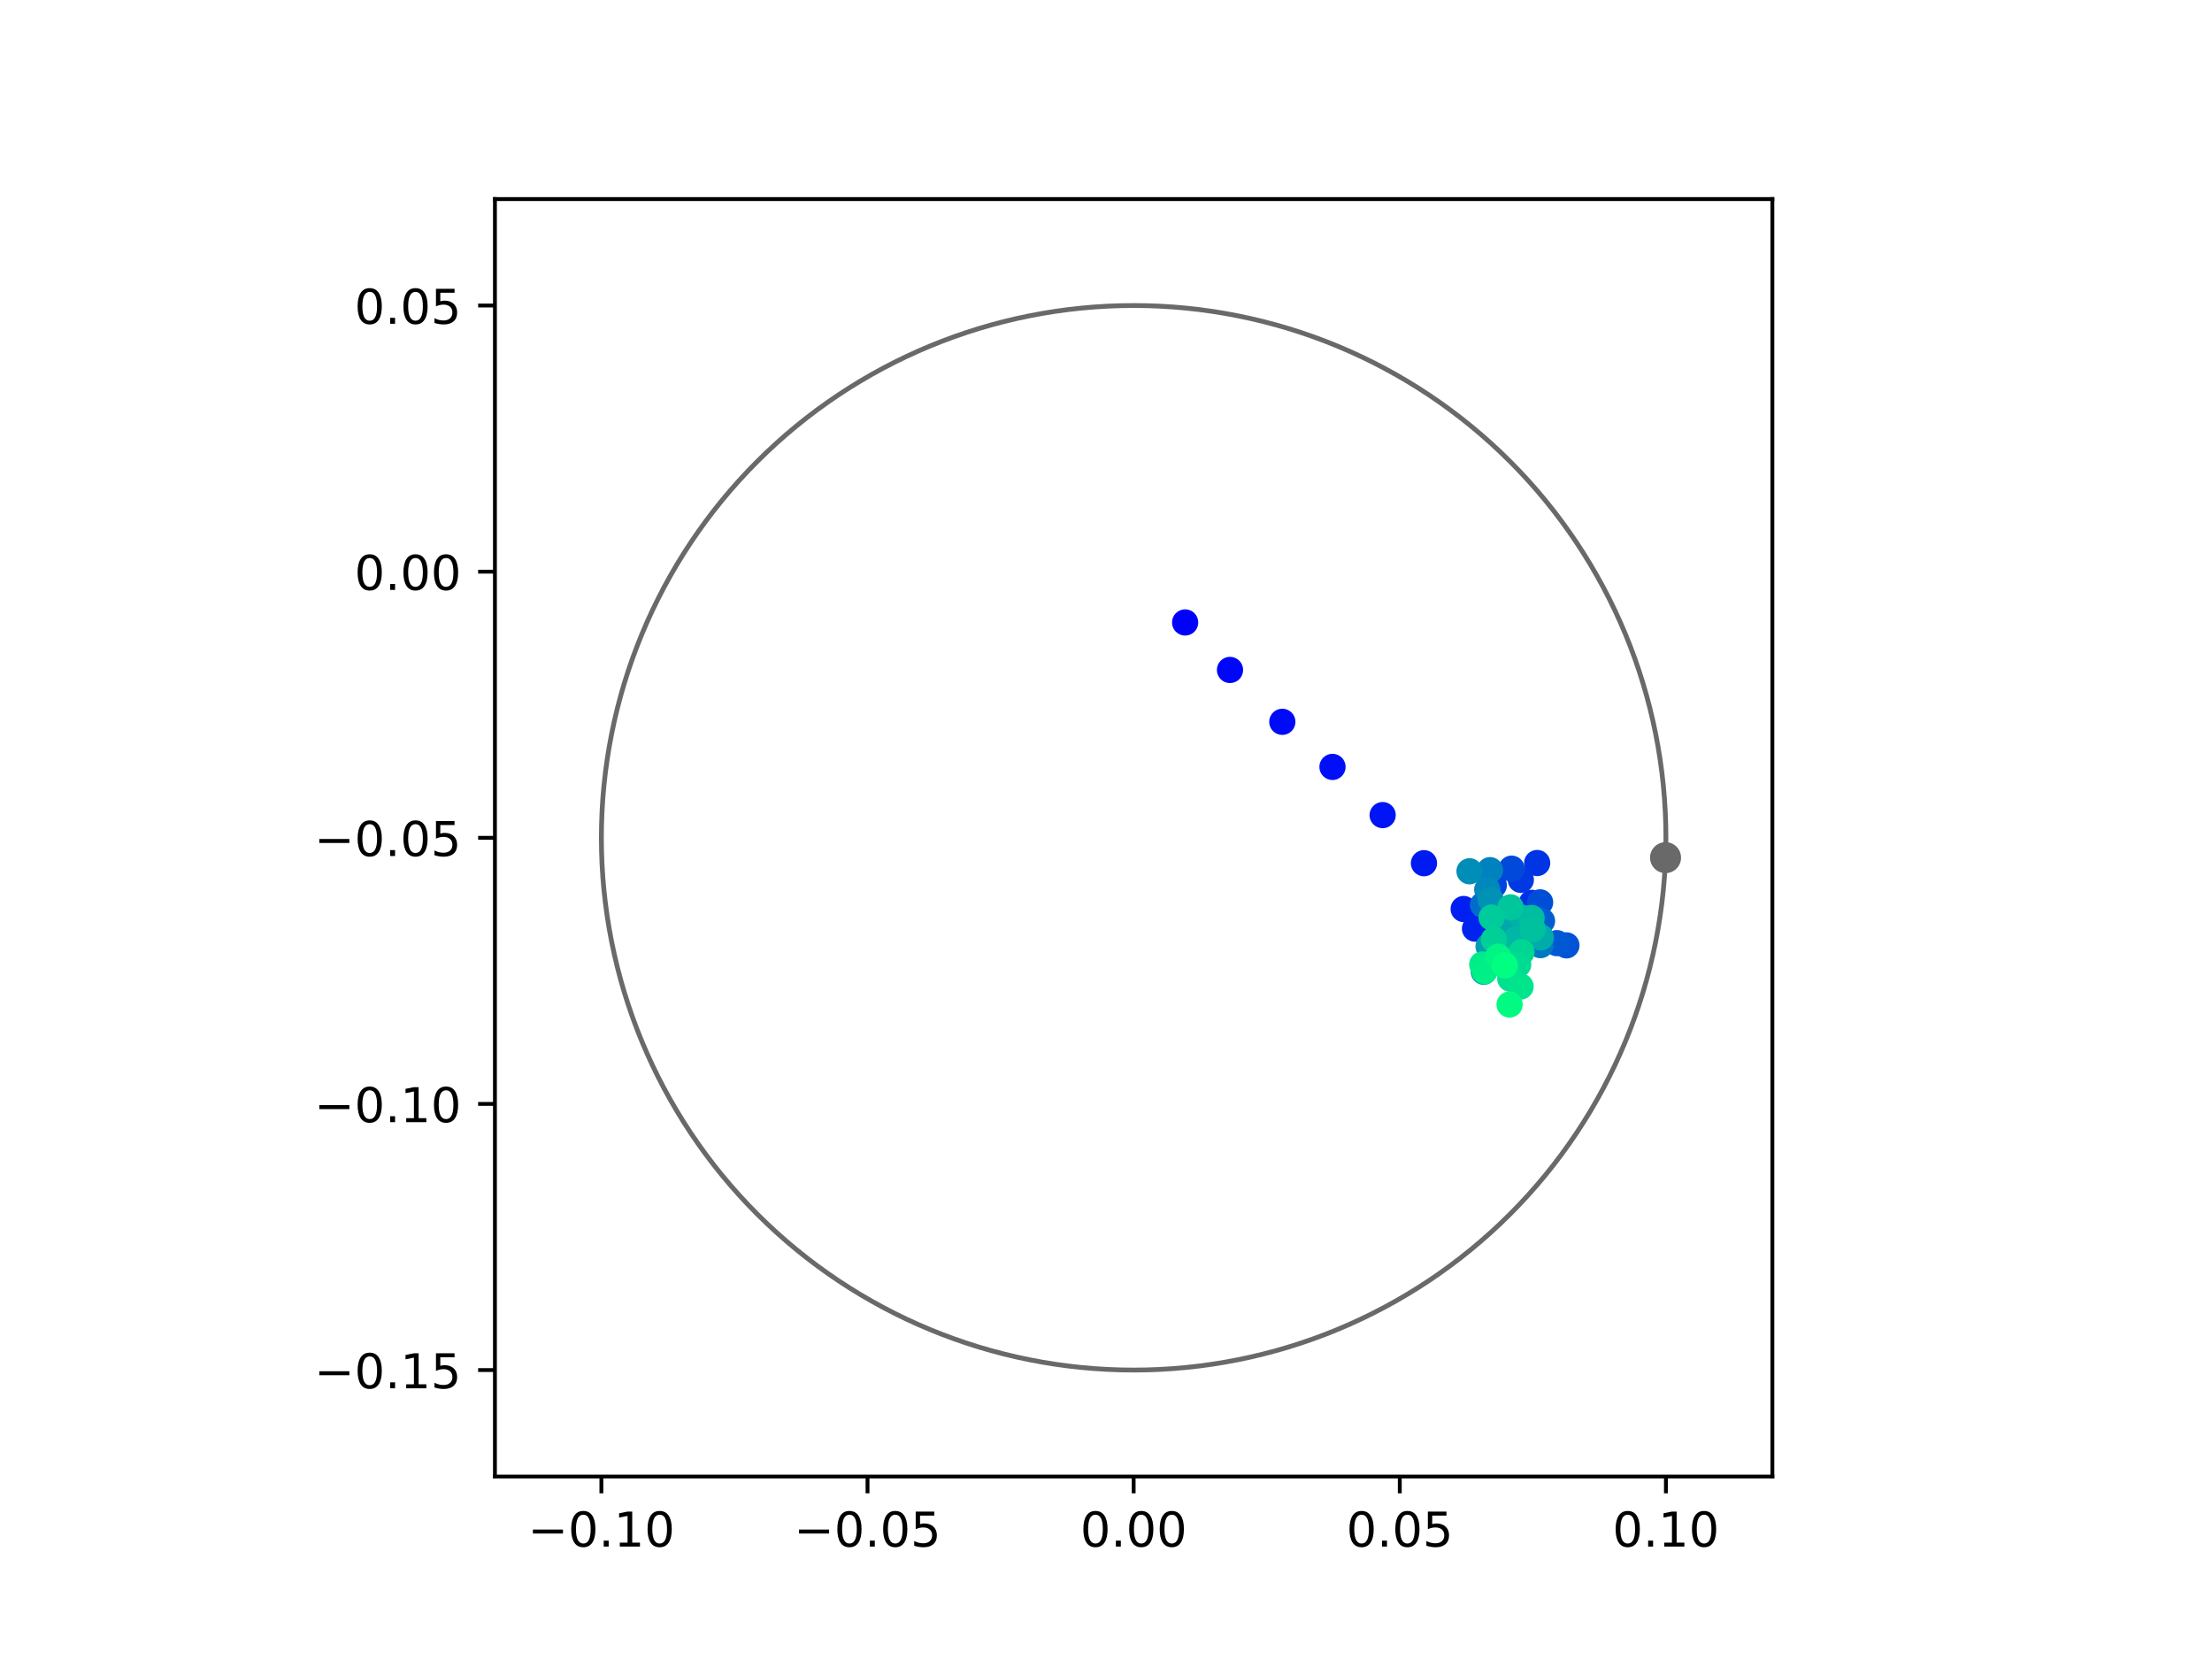 <?xml version="1.0" encoding="utf-8" standalone="no"?>
<!DOCTYPE svg PUBLIC "-//W3C//DTD SVG 1.1//EN"
  "http://www.w3.org/Graphics/SVG/1.1/DTD/svg11.dtd">
<!-- Created with matplotlib (https://matplotlib.org/) -->
<svg height="345.6pt" version="1.1" viewBox="0 0 460.8 345.6" width="460.8pt" xmlns="http://www.w3.org/2000/svg" xmlns:xlink="http://www.w3.org/1999/xlink">
 <defs>
  <style type="text/css">
*{stroke-linecap:butt;stroke-linejoin:round;}
  </style>
 </defs>
 <g id="figure_1">
  <g id="patch_1">
   <path d="M 0 345.6 
L 460.8 345.6 
L 460.8 0 
L 0 0 
z
" style="fill:#ffffff;"/>
  </g>
  <g id="axes_1">
   <g id="patch_2">
    <path d="M 103.104 307.584 
L 369.216 307.584 
L 369.216 41.472 
L 103.104 41.472 
z
" style="fill:#ffffff;"/>
   </g>
   <g id="PathCollection_1">
    <defs>
     <path d="M 0 2.236 
C 0.593 2.236 1.162 2 1.581 1.581 
C 2 1.162 2.236 0.593 2.236 0 
C 2.236 -0.593 2 -1.162 1.581 -1.581 
C 1.162 -2 0.593 -2.236 0 -2.236 
C -0.593 -2.236 -1.162 -2 -1.581 -1.581 
C -2 -1.162 -2.236 -0.593 -2.236 0 
C -2.236 0.593 -2 1.162 -1.581 1.581 
C -1.162 2 -0.593 2.236 0 2.236 
z
" id="C0_0_192058a2c5"/>
    </defs>
    <g clip-path="url(#pedd5a9212a)">
     <use style="fill:#0000ff;stroke:#0000ff;" x="246.885" xlink:href="#C0_0_192058a2c5" y="129.668"/>
    </g>
    <g clip-path="url(#pedd5a9212a)">
     <use style="fill:#0005fc;stroke:#0005fc;" x="256.232" xlink:href="#C0_0_192058a2c5" y="139.564"/>
    </g>
    <g clip-path="url(#pedd5a9212a)">
     <use style="fill:#000afa;stroke:#000afa;" x="267.129" xlink:href="#C0_0_192058a2c5" y="150.369"/>
    </g>
    <g clip-path="url(#pedd5a9212a)">
     <use style="fill:#000ff8;stroke:#000ff8;" x="277.583" xlink:href="#C0_0_192058a2c5" y="159.762"/>
    </g>
    <g clip-path="url(#pedd5a9212a)">
     <use style="fill:#0014f5;stroke:#0014f5;" x="288.033" xlink:href="#C0_0_192058a2c5" y="169.803"/>
    </g>
    <g clip-path="url(#pedd5a9212a)">
     <use style="fill:#001af2;stroke:#001af2;" x="296.637" xlink:href="#C0_0_192058a2c5" y="179.82"/>
    </g>
    <g clip-path="url(#pedd5a9212a)">
     <use style="fill:#001ff0;stroke:#001ff0;" x="304.911" xlink:href="#C0_0_192058a2c5" y="189.364"/>
    </g>
    <g clip-path="url(#pedd5a9212a)">
     <use style="fill:#0024ed;stroke:#0024ed;" x="307.27" xlink:href="#C0_0_192058a2c5" y="193.453"/>
    </g>
    <g clip-path="url(#pedd5a9212a)">
     <use style="fill:#0029eb;stroke:#0029eb;" x="313.554" xlink:href="#C0_0_192058a2c5" y="197.733"/>
    </g>
    <g clip-path="url(#pedd5a9212a)">
     <use style="fill:#002fe8;stroke:#002fe8;" x="319.118" xlink:href="#C0_0_192058a2c5" y="188.082"/>
    </g>
    <g clip-path="url(#pedd5a9212a)">
     <use style="fill:#0034e5;stroke:#0034e5;" x="320.221" xlink:href="#C0_0_192058a2c5" y="179.781"/>
    </g>
    <g clip-path="url(#pedd5a9212a)">
     <use style="fill:#0039e2;stroke:#0039e2;" x="316.816" xlink:href="#C0_0_192058a2c5" y="183.289"/>
    </g>
    <g clip-path="url(#pedd5a9212a)">
     <use style="fill:#003ee0;stroke:#003ee0;" x="314.57" xlink:href="#C0_0_192058a2c5" y="191.204"/>
    </g>
    <g clip-path="url(#pedd5a9212a)">
     <use style="fill:#0043de;stroke:#0043de;" x="311.184" xlink:href="#C0_0_192058a2c5" y="184.414"/>
    </g>
    <g clip-path="url(#pedd5a9212a)">
     <use style="fill:#0049db;stroke:#0049db;" x="314.9" xlink:href="#C0_0_192058a2c5" y="180.96"/>
    </g>
    <g clip-path="url(#pedd5a9212a)">
     <use style="fill:#004ed8;stroke:#004ed8;" x="320.835" xlink:href="#C0_0_192058a2c5" y="187.977"/>
    </g>
    <g clip-path="url(#pedd5a9212a)">
     <use style="fill:#0053d6;stroke:#0053d6;" x="326.318" xlink:href="#C0_0_192058a2c5" y="196.938"/>
    </g>
    <g clip-path="url(#pedd5a9212a)">
     <use style="fill:#0058d3;stroke:#0058d3;" x="324.333" xlink:href="#C0_0_192058a2c5" y="196.471"/>
    </g>
    <g clip-path="url(#pedd5a9212a)">
     <use style="fill:#005ed0;stroke:#005ed0;" x="321.23" xlink:href="#C0_0_192058a2c5" y="191.857"/>
    </g>
    <g clip-path="url(#pedd5a9212a)">
     <use style="fill:#0063ce;stroke:#0063ce;" x="315.689" xlink:href="#C0_0_192058a2c5" y="197.045"/>
    </g>
    <g clip-path="url(#pedd5a9212a)">
     <use style="fill:#0068cb;stroke:#0068cb;" x="313.878" xlink:href="#C0_0_192058a2c5" y="194.479"/>
    </g>
    <g clip-path="url(#pedd5a9212a)">
     <use style="fill:#006dc8;stroke:#006dc8;" x="308.929" xlink:href="#C0_0_192058a2c5" y="188.481"/>
    </g>
    <g clip-path="url(#pedd5a9212a)">
     <use style="fill:#0072c6;stroke:#0072c6;" x="315.424" xlink:href="#C0_0_192058a2c5" y="191.58"/>
    </g>
    <g clip-path="url(#pedd5a9212a)">
     <use style="fill:#0078c3;stroke:#0078c3;" x="320.921" xlink:href="#C0_0_192058a2c5" y="196.89"/>
    </g>
    <g clip-path="url(#pedd5a9212a)">
     <use style="fill:#007dc0;stroke:#007dc0;" x="312.743" xlink:href="#C0_0_192058a2c5" y="190.167"/>
    </g>
    <g clip-path="url(#pedd5a9212a)">
     <use style="fill:#0082be;stroke:#0082be;" x="310.402" xlink:href="#C0_0_192058a2c5" y="181.268"/>
    </g>
    <g clip-path="url(#pedd5a9212a)">
     <use style="fill:#0087bc;stroke:#0087bc;" x="309.822" xlink:href="#C0_0_192058a2c5" y="185.312"/>
    </g>
    <g clip-path="url(#pedd5a9212a)">
     <use style="fill:#008db8;stroke:#008db8;" x="306.128" xlink:href="#C0_0_192058a2c5" y="181.501"/>
    </g>
    <g clip-path="url(#pedd5a9212a)">
     <use style="fill:#0092b6;stroke:#0092b6;" x="310.521" xlink:href="#C0_0_192058a2c5" y="187.402"/>
    </g>
    <g clip-path="url(#pedd5a9212a)">
     <use style="fill:#0097b3;stroke:#0097b3;" x="314.416" xlink:href="#C0_0_192058a2c5" y="190.479"/>
    </g>
    <g clip-path="url(#pedd5a9212a)">
     <use style="fill:#009cb1;stroke:#009cb1;" x="310.093" xlink:href="#C0_0_192058a2c5" y="197.173"/>
    </g>
    <g clip-path="url(#pedd5a9212a)">
     <use style="fill:#00a1ae;stroke:#00a1ae;" x="309.097" xlink:href="#C0_0_192058a2c5" y="202.442"/>
    </g>
    <g clip-path="url(#pedd5a9212a)">
     <use style="fill:#00a7ac;stroke:#00a7ac;" x="314.243" xlink:href="#C0_0_192058a2c5" y="193.798"/>
    </g>
    <g clip-path="url(#pedd5a9212a)">
     <use style="fill:#00aca9;stroke:#00aca9;" x="320.983" xlink:href="#C0_0_192058a2c5" y="195.261"/>
    </g>
    <g clip-path="url(#pedd5a9212a)">
     <use style="fill:#00b1a6;stroke:#00b1a6;" x="317.096" xlink:href="#C0_0_192058a2c5" y="191.17"/>
    </g>
    <g clip-path="url(#pedd5a9212a)">
     <use style="fill:#00b6a4;stroke:#00b6a4;" x="315.772" xlink:href="#C0_0_192058a2c5" y="195.671"/>
    </g>
    <g clip-path="url(#pedd5a9212a)">
     <use style="fill:#00bca1;stroke:#00bca1;" x="319.066" xlink:href="#C0_0_192058a2c5" y="191.23"/>
    </g>
    <g clip-path="url(#pedd5a9212a)">
     <use style="fill:#00c19e;stroke:#00c19e;" x="319.271" xlink:href="#C0_0_192058a2c5" y="193.522"/>
    </g>
    <g clip-path="url(#pedd5a9212a)">
     <use style="fill:#00c69c;stroke:#00c69c;" x="314.677" xlink:href="#C0_0_192058a2c5" y="189.016"/>
    </g>
    <g clip-path="url(#pedd5a9212a)">
     <use style="fill:#00cb9a;stroke:#00cb9a;" x="310.728" xlink:href="#C0_0_192058a2c5" y="191.134"/>
    </g>
    <g clip-path="url(#pedd5a9212a)">
     <use style="fill:#00d097;stroke:#00d097;" x="311.202" xlink:href="#C0_0_192058a2c5" y="195.764"/>
    </g>
    <g clip-path="url(#pedd5a9212a)">
     <use style="fill:#00d694;stroke:#00d694;" x="316.959" xlink:href="#C0_0_192058a2c5" y="198.356"/>
    </g>
    <g clip-path="url(#pedd5a9212a)">
     <use style="fill:#00db92;stroke:#00db92;" x="316.267" xlink:href="#C0_0_192058a2c5" y="200.934"/>
    </g>
    <g clip-path="url(#pedd5a9212a)">
     <use style="fill:#00e08f;stroke:#00e08f;" x="314.622" xlink:href="#C0_0_192058a2c5" y="203.885"/>
    </g>
    <g clip-path="url(#pedd5a9212a)">
     <use style="fill:#00e58c;stroke:#00e58c;" x="316.769" xlink:href="#C0_0_192058a2c5" y="205.507"/>
    </g>
    <g clip-path="url(#pedd5a9212a)">
     <use style="fill:#00eb8a;stroke:#00eb8a;" x="308.779" xlink:href="#C0_0_192058a2c5" y="200.92"/>
    </g>
    <g clip-path="url(#pedd5a9212a)">
     <use style="fill:#00f087;stroke:#00f087;" x="309.27" xlink:href="#C0_0_192058a2c5" y="202.301"/>
    </g>
    <g clip-path="url(#pedd5a9212a)">
     <use style="fill:#00f584;stroke:#00f584;" x="312.111" xlink:href="#C0_0_192058a2c5" y="199.281"/>
    </g>
    <g clip-path="url(#pedd5a9212a)">
     <use style="fill:#00fa82;stroke:#00fa82;" x="314.476" xlink:href="#C0_0_192058a2c5" y="209.254"/>
    </g>
    <g clip-path="url(#pedd5a9212a)">
     <use style="fill:#00ff80;stroke:#00ff80;" x="313.487" xlink:href="#C0_0_192058a2c5" y="201.091"/>
    </g>
   </g>
   <g id="PathCollection_2">
    <defs>
     <path d="M 0 2.739 
C 0.726 2.739 1.423 2.45 1.936 1.936 
C 2.45 1.423 2.739 0.726 2.739 0 
C 2.739 -0.726 2.45 -1.423 1.936 -1.936 
C 1.423 -2.45 0.726 -2.739 0 -2.739 
C -0.726 -2.739 -1.423 -2.45 -1.936 -1.936 
C -2.45 -1.423 -2.739 -0.726 -2.739 0 
C -2.739 0.726 -2.45 1.423 -1.936 1.936 
C -1.423 2.45 -0.726 2.739 0 2.739 
z
" id="mf98b07445f" style="stroke:#696969;"/>
    </defs>
    <g clip-path="url(#pedd5a9212a)">
     <use style="fill:#696969;stroke:#696969;" x="346.963" xlink:href="#mf98b07445f" y="178.663"/>
    </g>
   </g>
   <g id="patch_3">
    <path clip-path="url(#pedd5a9212a)" d="M 236.16 285.408 
C 265.566 285.408 293.771 273.725 314.564 252.932 
C 335.357 232.139 347.04 203.934 347.04 174.528 
C 347.04 145.122 335.357 116.917 314.564 96.124 
C 293.771 75.331 265.566 63.648 236.16 63.648 
C 206.754 63.648 178.549 75.331 157.756 96.124 
C 136.963 116.917 125.28 145.122 125.28 174.528 
C 125.28 203.934 136.963 232.139 157.756 252.932 
C 178.549 273.725 206.754 285.408 236.16 285.408 
z
" style="fill:none;stroke:#696969;stroke-linejoin:miter;"/>
   </g>
   <g id="matplotlib.axis_1">
    <g id="xtick_1">
     <g id="line2d_1">
      <defs>
       <path d="M 0 0 
L 0 3.5 
" id="mefbb54a1d2" style="stroke:#000000;stroke-width:0.8;"/>
      </defs>
      <g>
       <use style="stroke:#000000;stroke-width:0.8;" x="125.28" xlink:href="#mefbb54a1d2" y="307.584"/>
      </g>
     </g>
     <g id="text_1">
      <!-- −0.10 -->
      <defs>
       <path d="M 10.594 35.5 
L 73.188 35.5 
L 73.188 27.203 
L 10.594 27.203 
z
" id="DejaVuSans-8722"/>
       <path d="M 31.781 66.406 
Q 24.172 66.406 20.328 58.906 
Q 16.5 51.422 16.5 36.375 
Q 16.5 21.391 20.328 13.891 
Q 24.172 6.391 31.781 6.391 
Q 39.453 6.391 43.281 13.891 
Q 47.125 21.391 47.125 36.375 
Q 47.125 51.422 43.281 58.906 
Q 39.453 66.406 31.781 66.406 
z
M 31.781 74.219 
Q 44.047 74.219 50.516 64.516 
Q 56.984 54.828 56.984 36.375 
Q 56.984 17.969 50.516 8.266 
Q 44.047 -1.422 31.781 -1.422 
Q 19.531 -1.422 13.062 8.266 
Q 6.594 17.969 6.594 36.375 
Q 6.594 54.828 13.062 64.516 
Q 19.531 74.219 31.781 74.219 
z
" id="DejaVuSans-48"/>
       <path d="M 10.688 12.406 
L 21 12.406 
L 21 0 
L 10.688 0 
z
" id="DejaVuSans-46"/>
       <path d="M 12.406 8.297 
L 28.516 8.297 
L 28.516 63.922 
L 10.984 60.406 
L 10.984 69.391 
L 28.422 72.906 
L 38.281 72.906 
L 38.281 8.297 
L 54.391 8.297 
L 54.391 0 
L 12.406 0 
z
" id="DejaVuSans-49"/>
      </defs>
      <g transform="translate(109.957 322.182)scale(0.1 -0.1)">
       <use xlink:href="#DejaVuSans-8722"/>
       <use x="83.789" xlink:href="#DejaVuSans-48"/>
       <use x="147.412" xlink:href="#DejaVuSans-46"/>
       <use x="179.199" xlink:href="#DejaVuSans-49"/>
       <use x="242.822" xlink:href="#DejaVuSans-48"/>
      </g>
     </g>
    </g>
    <g id="xtick_2">
     <g id="line2d_2">
      <g>
       <use style="stroke:#000000;stroke-width:0.8;" x="180.72" xlink:href="#mefbb54a1d2" y="307.584"/>
      </g>
     </g>
     <g id="text_2">
      <!-- −0.05 -->
      <defs>
       <path d="M 10.797 72.906 
L 49.516 72.906 
L 49.516 64.594 
L 19.828 64.594 
L 19.828 46.734 
Q 21.969 47.469 24.109 47.828 
Q 26.266 48.188 28.422 48.188 
Q 40.625 48.188 47.75 41.5 
Q 54.891 34.812 54.891 23.391 
Q 54.891 11.625 47.562 5.094 
Q 40.234 -1.422 26.906 -1.422 
Q 22.312 -1.422 17.547 -0.641 
Q 12.797 0.141 7.719 1.703 
L 7.719 11.625 
Q 12.109 9.234 16.797 8.062 
Q 21.484 6.891 26.703 6.891 
Q 35.156 6.891 40.078 11.328 
Q 45.016 15.766 45.016 23.391 
Q 45.016 31 40.078 35.438 
Q 35.156 39.891 26.703 39.891 
Q 22.75 39.891 18.812 39.016 
Q 14.891 38.141 10.797 36.281 
z
" id="DejaVuSans-53"/>
      </defs>
      <g transform="translate(165.397 322.182)scale(0.1 -0.1)">
       <use xlink:href="#DejaVuSans-8722"/>
       <use x="83.789" xlink:href="#DejaVuSans-48"/>
       <use x="147.412" xlink:href="#DejaVuSans-46"/>
       <use x="179.199" xlink:href="#DejaVuSans-48"/>
       <use x="242.822" xlink:href="#DejaVuSans-53"/>
      </g>
     </g>
    </g>
    <g id="xtick_3">
     <g id="line2d_3">
      <g>
       <use style="stroke:#000000;stroke-width:0.8;" x="236.16" xlink:href="#mefbb54a1d2" y="307.584"/>
      </g>
     </g>
     <g id="text_3">
      <!-- 0.00 -->
      <g transform="translate(225.027 322.182)scale(0.1 -0.1)">
       <use xlink:href="#DejaVuSans-48"/>
       <use x="63.623" xlink:href="#DejaVuSans-46"/>
       <use x="95.41" xlink:href="#DejaVuSans-48"/>
       <use x="159.033" xlink:href="#DejaVuSans-48"/>
      </g>
     </g>
    </g>
    <g id="xtick_4">
     <g id="line2d_4">
      <g>
       <use style="stroke:#000000;stroke-width:0.8;" x="291.6" xlink:href="#mefbb54a1d2" y="307.584"/>
      </g>
     </g>
     <g id="text_4">
      <!-- 0.05 -->
      <g transform="translate(280.467 322.182)scale(0.1 -0.1)">
       <use xlink:href="#DejaVuSans-48"/>
       <use x="63.623" xlink:href="#DejaVuSans-46"/>
       <use x="95.41" xlink:href="#DejaVuSans-48"/>
       <use x="159.033" xlink:href="#DejaVuSans-53"/>
      </g>
     </g>
    </g>
    <g id="xtick_5">
     <g id="line2d_5">
      <g>
       <use style="stroke:#000000;stroke-width:0.8;" x="347.04" xlink:href="#mefbb54a1d2" y="307.584"/>
      </g>
     </g>
     <g id="text_5">
      <!-- 0.10 -->
      <g transform="translate(335.907 322.182)scale(0.1 -0.1)">
       <use xlink:href="#DejaVuSans-48"/>
       <use x="63.623" xlink:href="#DejaVuSans-46"/>
       <use x="95.41" xlink:href="#DejaVuSans-49"/>
       <use x="159.033" xlink:href="#DejaVuSans-48"/>
      </g>
     </g>
    </g>
   </g>
   <g id="matplotlib.axis_2">
    <g id="ytick_1">
     <g id="line2d_6">
      <defs>
       <path d="M 0 0 
L -3.5 0 
" id="mc97718a06c" style="stroke:#000000;stroke-width:0.8;"/>
      </defs>
      <g>
       <use style="stroke:#000000;stroke-width:0.8;" x="103.104" xlink:href="#mc97718a06c" y="285.408"/>
      </g>
     </g>
     <g id="text_6">
      <!-- −0.15 -->
      <g transform="translate(65.459 289.207)scale(0.1 -0.1)">
       <use xlink:href="#DejaVuSans-8722"/>
       <use x="83.789" xlink:href="#DejaVuSans-48"/>
       <use x="147.412" xlink:href="#DejaVuSans-46"/>
       <use x="179.199" xlink:href="#DejaVuSans-49"/>
       <use x="242.822" xlink:href="#DejaVuSans-53"/>
      </g>
     </g>
    </g>
    <g id="ytick_2">
     <g id="line2d_7">
      <g>
       <use style="stroke:#000000;stroke-width:0.8;" x="103.104" xlink:href="#mc97718a06c" y="229.968"/>
      </g>
     </g>
     <g id="text_7">
      <!-- −0.10 -->
      <g transform="translate(65.459 233.767)scale(0.1 -0.1)">
       <use xlink:href="#DejaVuSans-8722"/>
       <use x="83.789" xlink:href="#DejaVuSans-48"/>
       <use x="147.412" xlink:href="#DejaVuSans-46"/>
       <use x="179.199" xlink:href="#DejaVuSans-49"/>
       <use x="242.822" xlink:href="#DejaVuSans-48"/>
      </g>
     </g>
    </g>
    <g id="ytick_3">
     <g id="line2d_8">
      <g>
       <use style="stroke:#000000;stroke-width:0.8;" x="103.104" xlink:href="#mc97718a06c" y="174.528"/>
      </g>
     </g>
     <g id="text_8">
      <!-- −0.05 -->
      <g transform="translate(65.459 178.327)scale(0.1 -0.1)">
       <use xlink:href="#DejaVuSans-8722"/>
       <use x="83.789" xlink:href="#DejaVuSans-48"/>
       <use x="147.412" xlink:href="#DejaVuSans-46"/>
       <use x="179.199" xlink:href="#DejaVuSans-48"/>
       <use x="242.822" xlink:href="#DejaVuSans-53"/>
      </g>
     </g>
    </g>
    <g id="ytick_4">
     <g id="line2d_9">
      <g>
       <use style="stroke:#000000;stroke-width:0.8;" x="103.104" xlink:href="#mc97718a06c" y="119.088"/>
      </g>
     </g>
     <g id="text_9">
      <!-- 0.00 -->
      <g transform="translate(73.838 122.887)scale(0.1 -0.1)">
       <use xlink:href="#DejaVuSans-48"/>
       <use x="63.623" xlink:href="#DejaVuSans-46"/>
       <use x="95.41" xlink:href="#DejaVuSans-48"/>
       <use x="159.033" xlink:href="#DejaVuSans-48"/>
      </g>
     </g>
    </g>
    <g id="ytick_5">
     <g id="line2d_10">
      <g>
       <use style="stroke:#000000;stroke-width:0.8;" x="103.104" xlink:href="#mc97718a06c" y="63.648"/>
      </g>
     </g>
     <g id="text_10">
      <!-- 0.05 -->
      <g transform="translate(73.838 67.447)scale(0.1 -0.1)">
       <use xlink:href="#DejaVuSans-48"/>
       <use x="63.623" xlink:href="#DejaVuSans-46"/>
       <use x="95.41" xlink:href="#DejaVuSans-48"/>
       <use x="159.033" xlink:href="#DejaVuSans-53"/>
      </g>
     </g>
    </g>
   </g>
   <g id="patch_4">
    <path d="M 103.104 307.584 
L 103.104 41.472 
" style="fill:none;stroke:#000000;stroke-linecap:square;stroke-linejoin:miter;stroke-width:0.8;"/>
   </g>
   <g id="patch_5">
    <path d="M 369.216 307.584 
L 369.216 41.472 
" style="fill:none;stroke:#000000;stroke-linecap:square;stroke-linejoin:miter;stroke-width:0.8;"/>
   </g>
   <g id="patch_6">
    <path d="M 103.104 307.584 
L 369.216 307.584 
" style="fill:none;stroke:#000000;stroke-linecap:square;stroke-linejoin:miter;stroke-width:0.8;"/>
   </g>
   <g id="patch_7">
    <path d="M 103.104 41.472 
L 369.216 41.472 
" style="fill:none;stroke:#000000;stroke-linecap:square;stroke-linejoin:miter;stroke-width:0.8;"/>
   </g>
  </g>
 </g>
 <defs>
  <clipPath id="pedd5a9212a">
   <rect height="266.112" width="266.112" x="103.104" y="41.472"/>
  </clipPath>
 </defs>
</svg>
